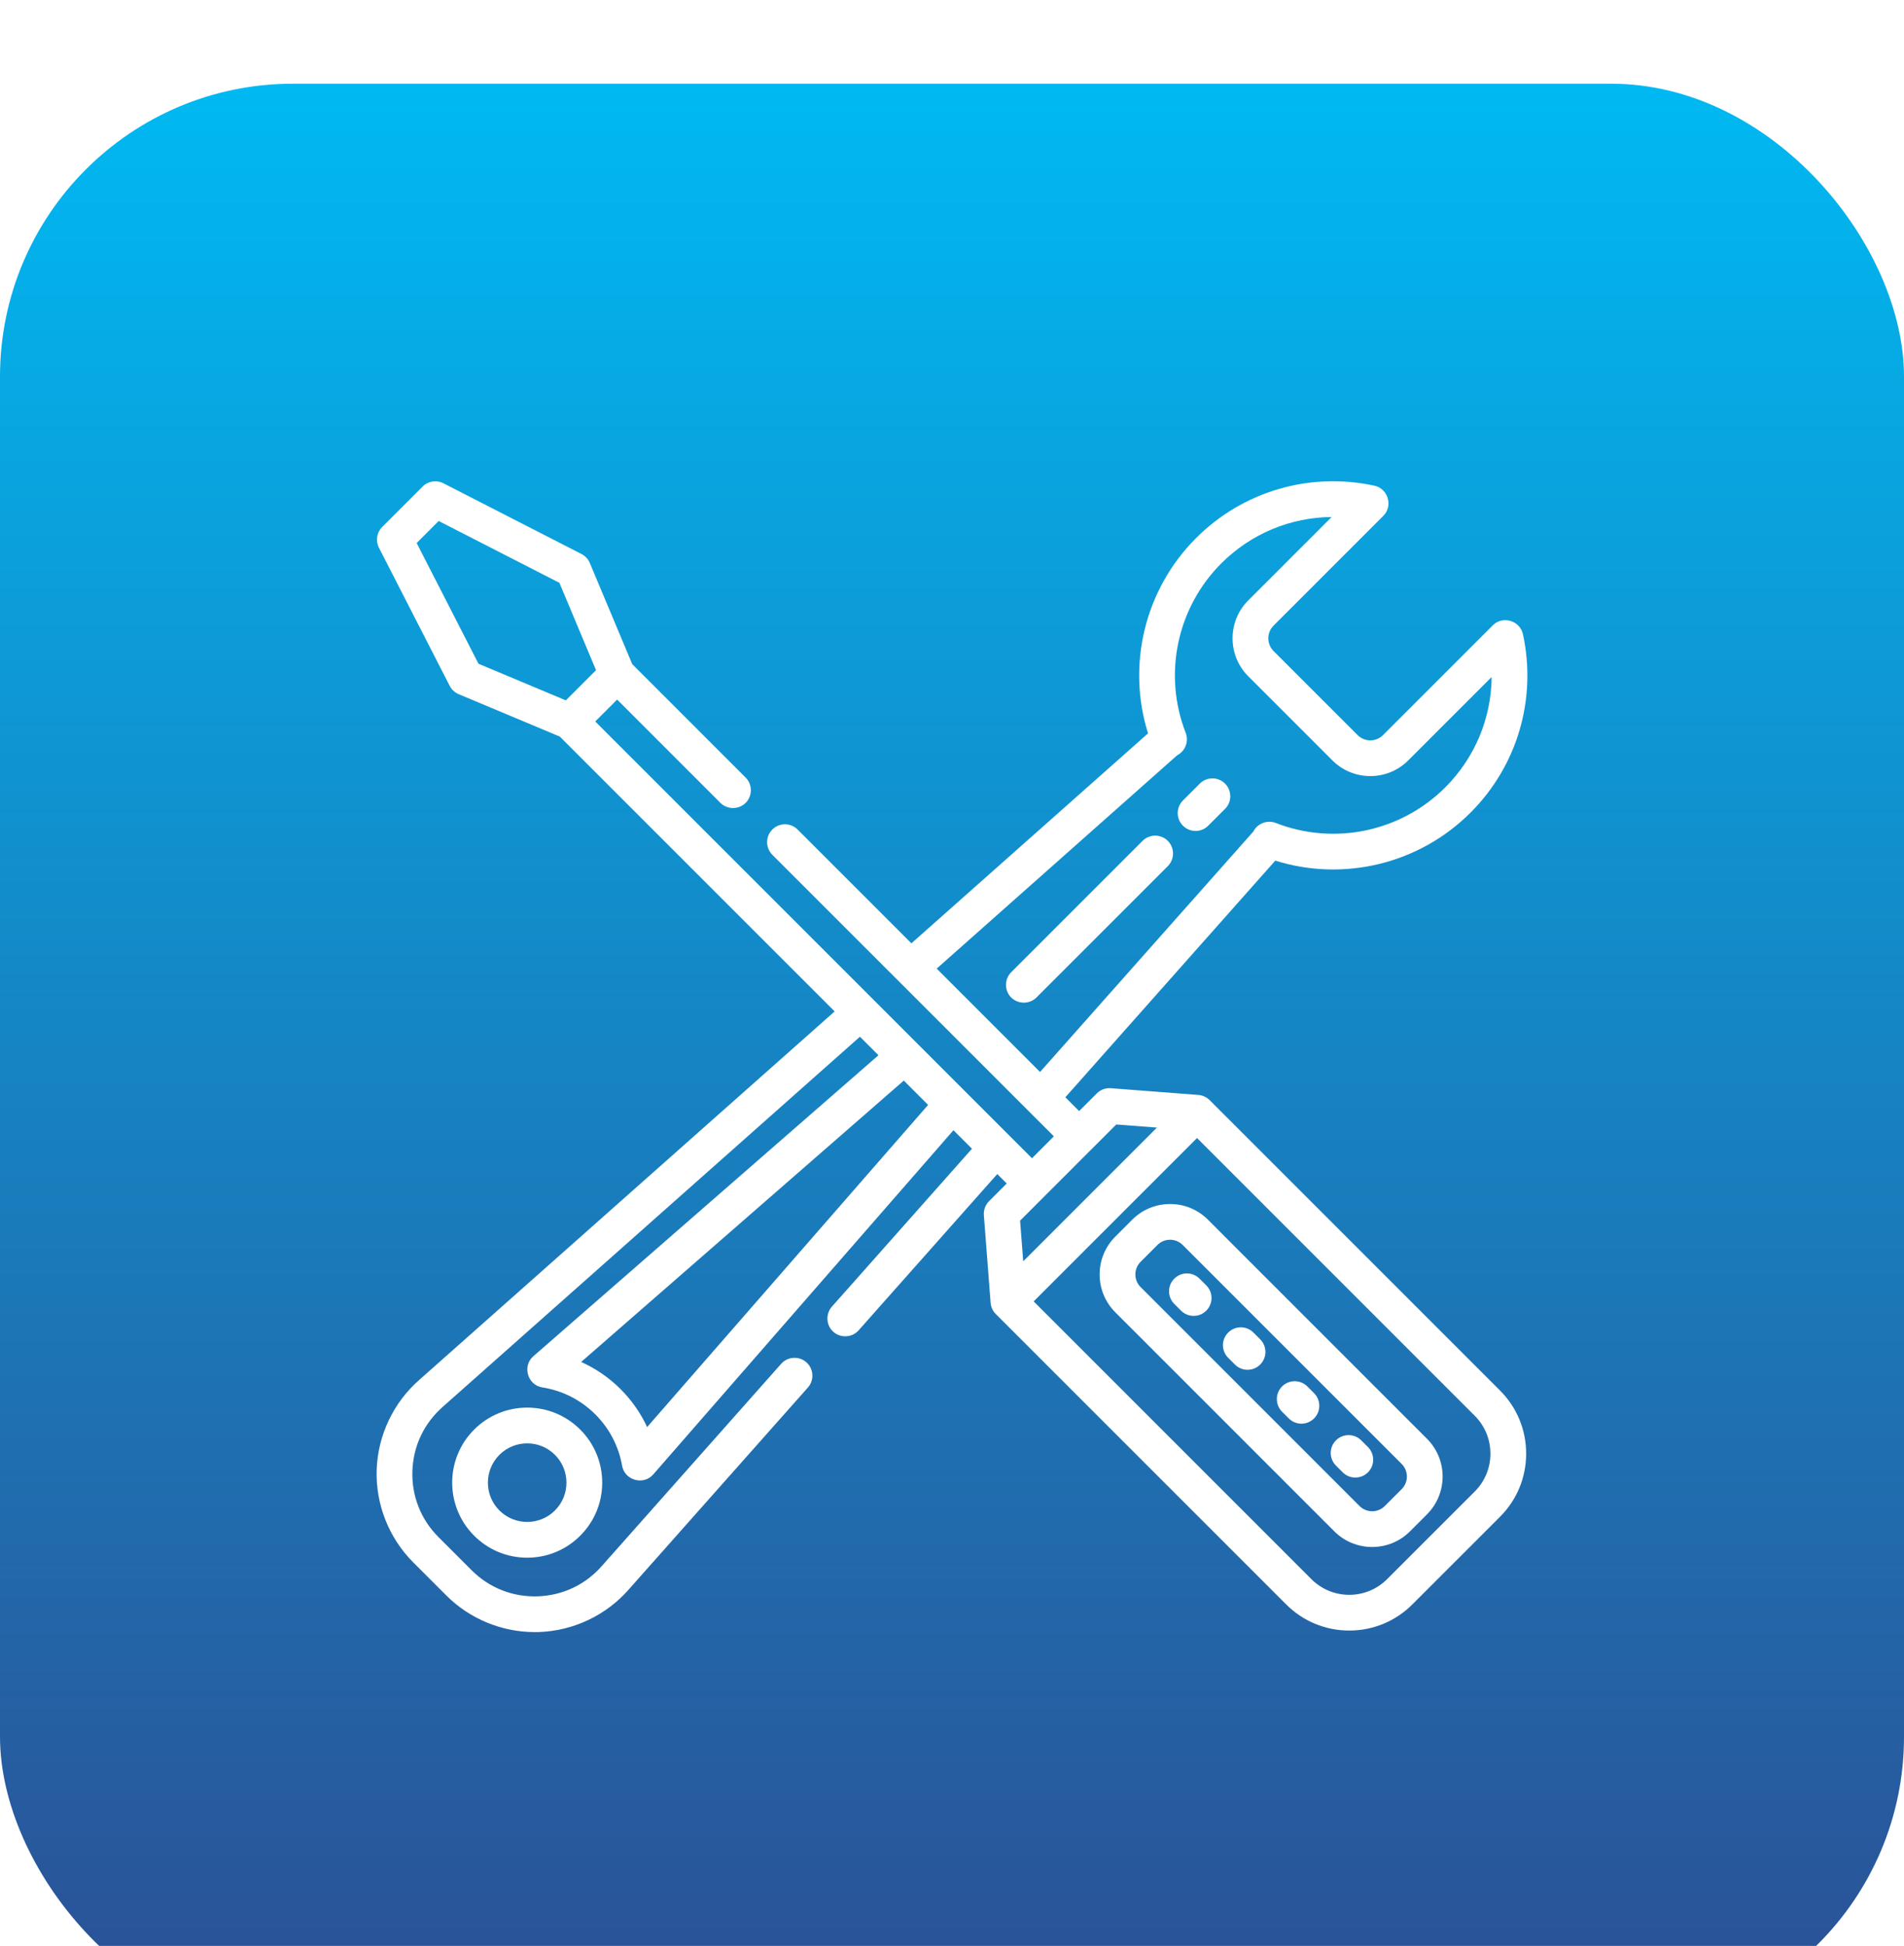 <svg width="91" height="93" viewBox="0 0 91 93" fill="none" xmlns="http://www.w3.org/2000/svg">
<g filter="url(#filter0_i_368_273)">
<rect width="91" height="93" rx="14" fill="url(#paint0_linear_368_273)"/>
<path d="M55.814 36.186C55.48 35.853 54.94 35.853 54.607 36.186L48.328 42.465C48.017 42.775 47.997 43.289 48.283 43.623C48.602 43.996 49.188 44.019 49.536 43.672L55.814 37.394C56.147 37.06 56.147 36.52 55.814 36.186Z" fill="white"/>
<path d="M58.55 33.45C58.217 33.116 57.676 33.116 57.343 33.45L56.538 34.255C56.205 34.588 56.205 35.129 56.538 35.462C56.705 35.628 56.923 35.712 57.142 35.712C57.36 35.712 57.579 35.629 57.745 35.462L58.55 34.657C58.884 34.324 58.884 33.783 58.55 33.45Z" fill="white"/>
<path d="M27.732 64.322C27.054 63.645 26.154 63.272 25.196 63.272C24.238 63.272 23.338 63.645 22.661 64.322C21.262 65.72 21.262 67.995 22.661 69.393C23.338 70.071 24.238 70.444 25.196 70.444C26.154 70.444 27.054 70.071 27.732 69.393C28.409 68.716 28.782 67.816 28.782 66.858C28.782 65.9 28.409 65 27.732 64.322ZM26.524 68.186C25.792 68.918 24.601 68.918 23.868 68.186C23.136 67.454 23.136 66.262 23.868 65.53C24.234 65.163 24.715 64.98 25.196 64.98C25.677 64.98 26.158 65.163 26.524 65.53C27.256 66.262 27.256 67.454 26.524 68.186Z" fill="white"/>
<path d="M57.814 48.577C57.67 48.433 57.479 48.345 57.276 48.329L53.09 48.007C52.842 47.988 52.597 48.078 52.421 48.255L51.576 49.1L50.917 48.441L60.951 37.131C64.229 38.156 67.831 37.288 70.282 34.837C72.522 32.598 73.458 29.408 72.787 26.306C72.647 25.659 71.818 25.413 71.349 25.883L66.097 31.135C65.768 31.464 65.219 31.464 64.89 31.135L60.865 27.11C60.536 26.781 60.536 26.232 60.865 25.903L66.117 20.651C66.586 20.182 66.341 19.354 65.694 19.213C62.591 18.541 59.402 19.478 57.163 21.717C54.712 24.169 53.844 27.771 54.869 31.049L43.559 41.083L38.12 35.644C37.787 35.311 37.246 35.311 36.913 35.644C36.58 35.978 36.58 36.518 36.913 36.852L50.369 50.307L49.323 51.354L28.449 30.481L29.496 29.434L34.431 34.37C34.779 34.717 35.365 34.694 35.684 34.321C35.97 33.987 35.95 33.474 35.639 33.163L30.218 27.742L28.19 22.907C28.113 22.721 27.971 22.569 27.792 22.477L21.192 19.096C20.862 18.927 20.461 18.99 20.199 19.252L18.267 21.184C18.005 21.446 17.942 21.847 18.111 22.177L21.492 28.777C21.584 28.956 21.736 29.097 21.921 29.175L26.757 31.203L39.891 44.337L20.048 61.939C18.805 63.023 18.06 64.591 18.003 66.239C17.947 67.888 18.584 69.502 19.75 70.668L21.332 72.25C22.45 73.369 23.982 74 25.56 74C25.627 74 25.694 73.999 25.761 73.997C27.41 73.94 28.977 73.195 30.056 71.957L38.613 62.312C38.925 61.96 38.893 61.42 38.541 61.107C38.188 60.794 37.648 60.827 37.335 61.179L28.774 70.83C27.989 71.731 26.898 72.249 25.703 72.29C24.506 72.331 23.384 71.888 22.539 71.042L20.958 69.461C20.112 68.616 19.669 67.492 19.71 66.297C19.751 65.102 20.27 64.012 21.176 63.221L41.1 45.546L41.986 46.431L25.488 60.819C24.951 61.287 25.216 62.197 25.917 62.306C26.885 62.458 27.762 62.905 28.456 63.598C29.128 64.27 29.57 65.12 29.734 66.055C29.855 66.747 30.755 67 31.218 66.469L45.569 50.015L46.454 50.9L39.759 58.447C39.475 58.767 39.475 59.265 39.762 59.584C40.098 59.958 40.702 59.957 41.036 59.58L47.664 52.109L48.115 52.561L47.27 53.406C47.094 53.583 47.004 53.827 47.023 54.075L47.345 58.261C47.36 58.464 47.448 58.655 47.592 58.799L61.469 72.675C62.275 73.482 63.347 73.926 64.487 73.926C65.627 73.926 66.699 73.482 67.505 72.675L71.691 68.49C72.497 67.684 72.941 66.612 72.941 65.471C72.941 64.331 72.497 63.259 71.691 62.453L57.814 48.577ZM22.869 27.721L19.914 21.952L20.967 20.899L26.736 23.854L28.487 28.029L27.044 29.472L22.869 27.721ZM30.929 64.202C30.295 62.829 29.158 61.706 27.776 61.09L43.196 47.642L44.358 48.805L30.929 64.202ZM49.708 47.232L44.768 42.292L56.258 32.099C56.646 31.903 56.827 31.432 56.67 31.027C55.58 28.227 56.248 25.047 58.37 22.925C59.792 21.503 61.683 20.725 63.645 20.708L59.658 24.695C58.659 25.694 58.659 27.319 59.658 28.318L63.682 32.342C64.681 33.34 66.306 33.34 67.304 32.342L71.292 28.355C71.275 30.317 70.497 32.208 69.075 33.63C66.953 35.752 63.773 36.42 60.973 35.33C60.568 35.172 60.097 35.354 59.901 35.742L49.708 47.232ZM48.755 54.336L53.351 49.74L55.294 49.889L48.904 56.279L48.755 54.336ZM70.483 67.283L66.297 71.468C65.814 71.952 65.171 72.218 64.487 72.218C63.802 72.218 63.159 71.952 62.675 71.468L49.403 58.195L57.211 50.388L70.483 63.66C70.967 64.144 71.233 64.787 71.233 65.472C71.233 66.156 70.967 66.799 70.483 67.283Z" fill="white"/>
<path d="M68.197 64.756L57.734 54.292C57.25 53.808 56.607 53.542 55.923 53.542C55.239 53.542 54.595 53.808 54.112 54.292L53.307 55.097C52.823 55.581 52.556 56.224 52.556 56.908C52.556 57.592 52.823 58.235 53.307 58.719L63.77 69.183C64.254 69.666 64.897 69.933 65.582 69.933C66.266 69.933 66.909 69.666 67.392 69.183L68.197 68.378C68.681 67.894 68.948 67.251 68.948 66.567C68.948 65.882 68.681 65.239 68.197 64.756ZM66.99 67.17L66.185 67.975C66.024 68.136 65.809 68.225 65.582 68.225C65.353 68.225 65.139 68.136 64.978 67.975L54.514 57.511C54.353 57.35 54.264 57.136 54.264 56.908C54.264 56.68 54.353 56.465 54.514 56.304L55.319 55.499C55.48 55.338 55.695 55.249 55.923 55.249C56.151 55.249 56.365 55.338 56.526 55.499L66.99 65.963C67.151 66.124 67.24 66.339 67.24 66.567C67.24 66.795 67.151 67.009 66.99 67.17Z" fill="white"/>
<path d="M57.653 57.431L57.331 57.109C56.998 56.775 56.457 56.775 56.124 57.109C55.79 57.442 55.79 57.983 56.124 58.316L56.446 58.638C56.612 58.805 56.831 58.888 57.05 58.888C57.268 58.888 57.486 58.805 57.653 58.638C57.987 58.305 57.987 57.764 57.653 57.431Z" fill="white"/>
<path d="M60.229 60.007L59.907 59.685C59.574 59.351 59.033 59.351 58.7 59.685C58.366 60.018 58.366 60.559 58.7 60.892L59.022 61.214C59.188 61.381 59.407 61.464 59.626 61.464C59.844 61.464 60.062 61.381 60.229 61.214C60.563 60.88 60.563 60.34 60.229 60.007Z" fill="white"/>
<path d="M62.805 62.582L62.483 62.26C62.149 61.927 61.609 61.927 61.275 62.26C60.942 62.594 60.942 63.134 61.275 63.468L61.597 63.79C61.764 63.956 61.983 64.04 62.201 64.04C62.419 64.04 62.638 63.956 62.804 63.79C63.138 63.456 63.138 62.916 62.805 62.582Z" fill="white"/>
<path d="M65.381 65.158L65.058 64.836C64.725 64.503 64.184 64.503 63.851 64.836C63.518 65.169 63.518 65.71 63.851 66.043L64.173 66.365C64.34 66.532 64.558 66.615 64.777 66.615C64.995 66.615 65.214 66.532 65.38 66.365C65.714 66.032 65.714 65.491 65.381 65.158Z" fill="white"/>
</g>
<defs>
<filter id="filter0_i_368_273" x="0" y="0" width="91" height="97" filterUnits="userSpaceOnUse" color-interpolation-filters="sRGB">
<feFlood flood-opacity="0" result="BackgroundImageFix"/>
<feBlend mode="normal" in="SourceGraphic" in2="BackgroundImageFix" result="shape"/>
<feColorMatrix in="SourceAlpha" type="matrix" values="0 0 0 0 0 0 0 0 0 0 0 0 0 0 0 0 0 0 127 0" result="hardAlpha"/>
<feOffset dy="4"/>
<feGaussianBlur stdDeviation="2"/>
<feComposite in2="hardAlpha" operator="arithmetic" k2="-1" k3="1"/>
<feColorMatrix type="matrix" values="0 0 0 0 1 0 0 0 0 1 0 0 0 0 1 0 0 0 0.25 0"/>
<feBlend mode="normal" in2="shape" result="effect1_innerShadow_368_273"/>
</filter>
<linearGradient id="paint0_linear_368_273" x1="45.5" y1="0" x2="45.5" y2="93" gradientUnits="userSpaceOnUse">
<stop stop-color="#00B9F2"/>
<stop offset="1" stop-color="#2C4F94"/>
</linearGradient>
</defs>
</svg>
